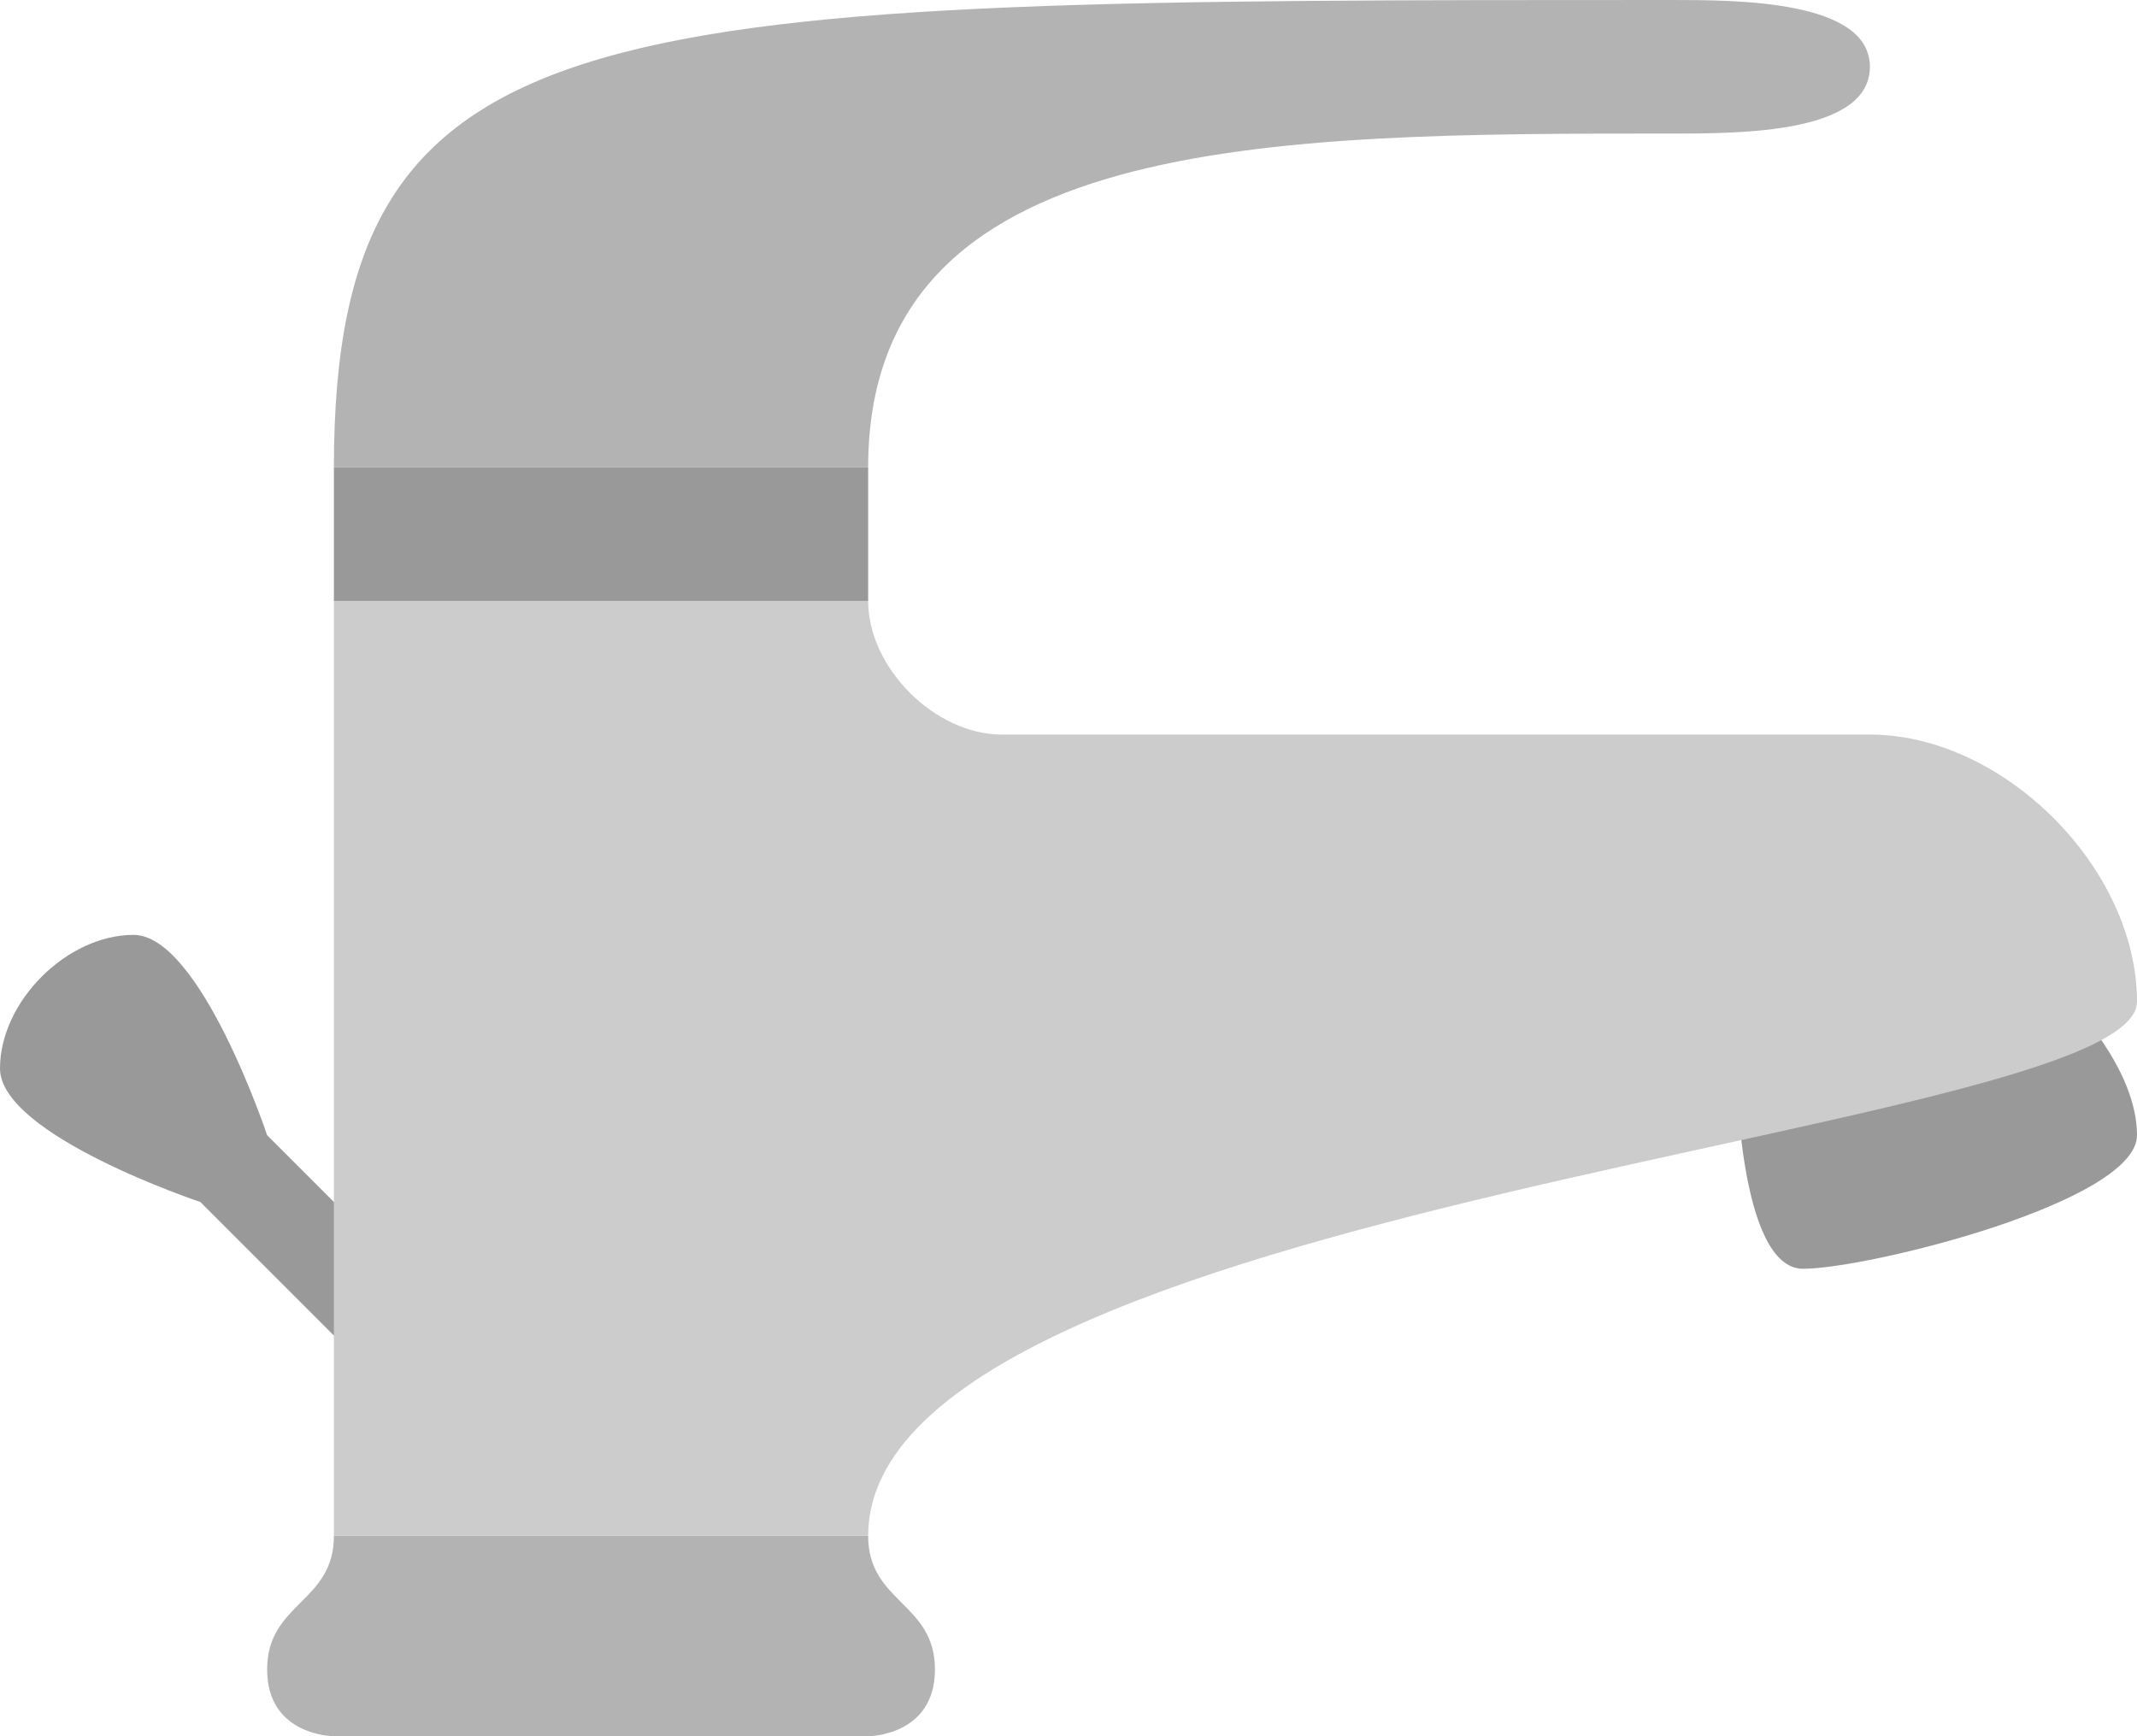 <svg xmlns="http://www.w3.org/2000/svg" width="64" height="52"><path d="M62 30l-10 2s.063 6 2 6 10-2 10-4-2-4-2-4z" fill="#999"/><path d="M26 46H10c0 2-2 2-2 4s2 2 2 2h16s2 0 2-2-2-2-2-4z" fill="#b3b3b3"/><path d="M8 34s-2-6-4-6-4 2-4 4 6 4 6 4l4 4 2-2-4-4z" fill-rule="evenodd" clip-rule="evenodd" fill="#999"/><path d="M56 22H30c-2 0-4-2-4-4H10v28h16c0-10 38-12 38-16s-4-8-8-8z" fill="#ccc"/><path fill="#999" d="M10 14h16v4H10z"/><path d="M50.063 0C18 0 10 0 10 14h16C26 4 38 4 50.063 4 52.125 4 56 4 56 2s-4-2-5.937-2z" fill="#b3b3b3"/></svg>